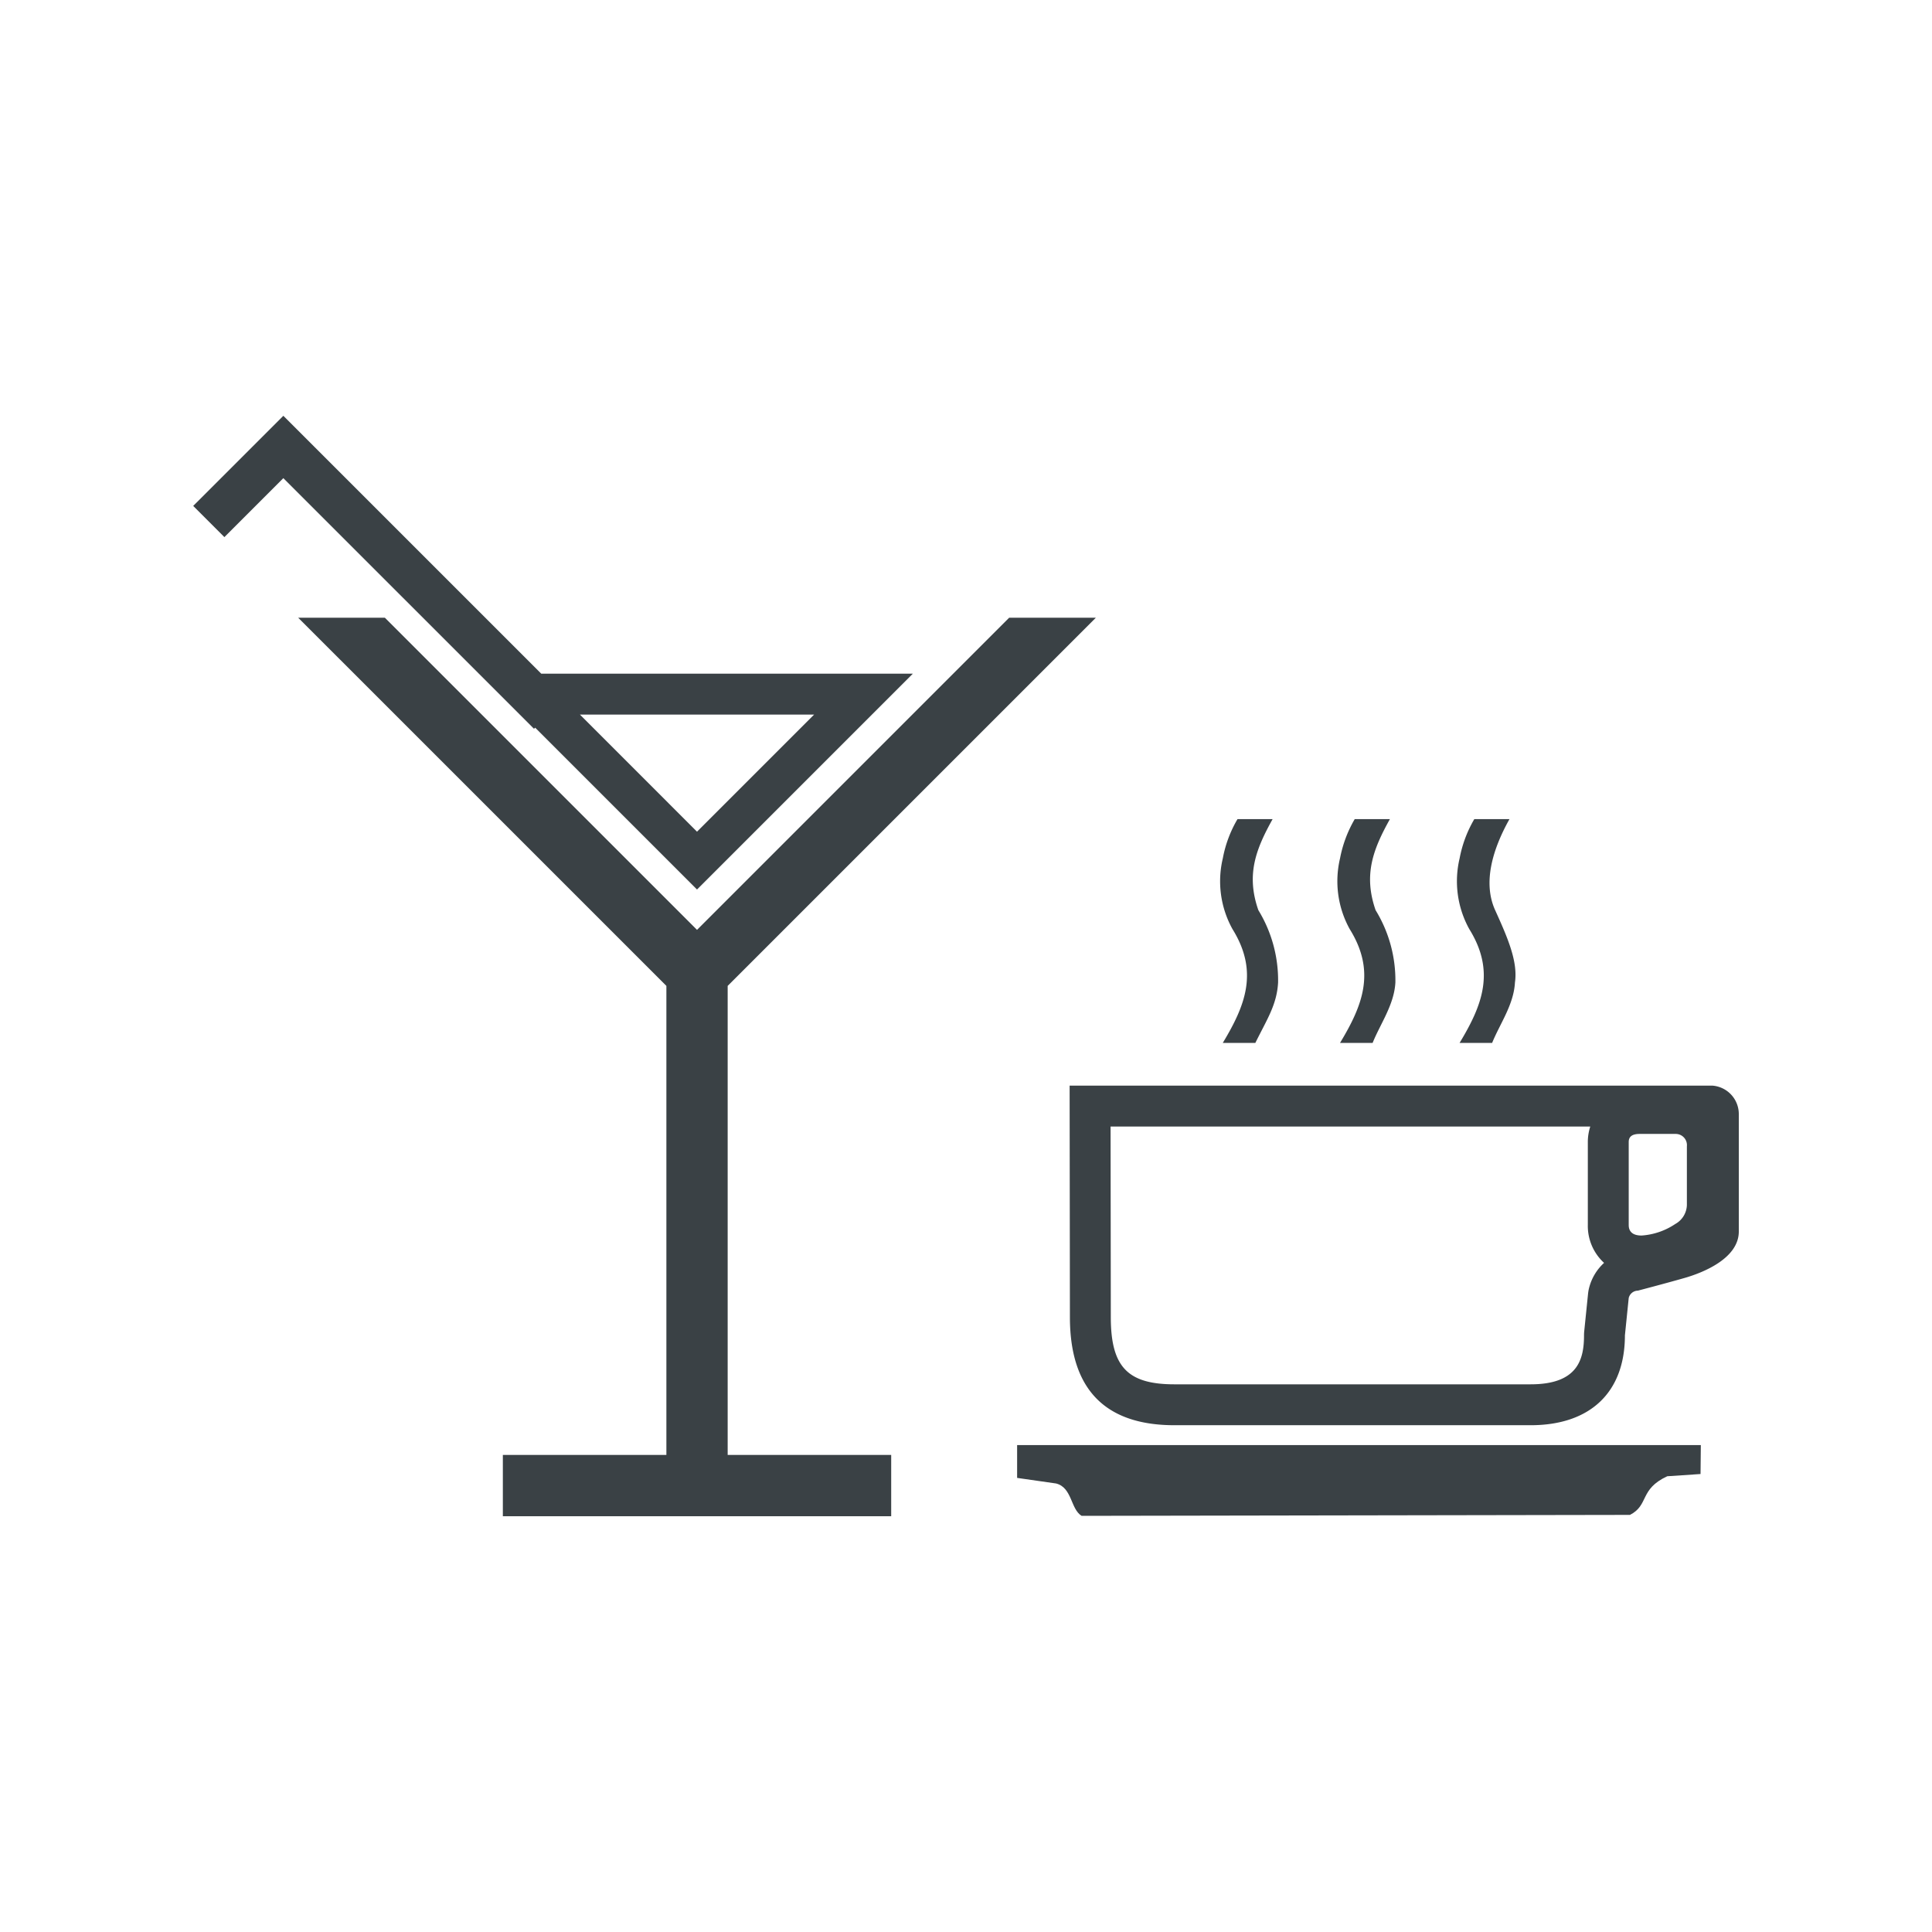 <svg xmlns="http://www.w3.org/2000/svg" viewBox="0 0 141.732 141.732">
    <defs>
        <style>.cls-1{fill:#3a4145;}</style>
    </defs>
    <path class="cls-1"
          d="M80.392,45.316h0Zm0,0H74.033L51.133,68.216,28.234,45.316H21.875L48.886,72.325v34.408H36.889v4.497H65.378v-4.497H53.382V72.325L80.392,45.316Z"/>
    <path class="cls-1"
          d="M59.725,52.421l-8.592,8.592-8.591-8.592H59.725M20.786,30.503l-6.613,6.612,2.288,2.288,4.325-4.326L39.175,53.465l.084-.085,11.874,11.875,15.834-15.834H39.706l-16.632-16.631L20.786,30.503Z"/>
    <path class="cls-1"
          d="M93.358,60.092h0Zm0,0H90.783a8.851,8.851,0,0,0-1.076,2.871,7.244,7.244,0,0,0,.706,5.192c1.945,3.128.94,5.617-.71,8.354h2.389c.838-1.704,1.58-2.795,1.669-4.432a9.873,9.873,0,0,0-1.448-5.308c-.911-2.608-.18-4.477,1.046-6.678Z"/>
    <path class="cls-1"
          d="M110.736,60.092h0Zm0,0h-2.581a8.927,8.927,0,0,0-1.076,2.871,7.257,7.257,0,0,0,.706,5.192c1.945,3.128.943,5.617-.71,8.354h2.388c.566-1.4,1.584-2.795,1.674-4.432.226-1.54-.533-3.278-1.453-5.308-.92-2.03-.181-4.477,1.051-6.678Z"/>
    <path class="cls-1"
          d="M101.963,60.092h0Zm0,0h-2.58a9.041,9.041,0,0,0-1.076,2.871,7.264,7.264,0,0,0,.706,5.192c1.949,3.128.943,5.617-.709,8.354h2.392c.562-1.4,1.58-2.795,1.67-4.432a9.854,9.854,0,0,0-1.452-5.308c-.907-2.608-.176-4.477,1.05-6.678Z"/>
    <path class="cls-1"
          d="M116.663,82.642a3.672,3.672,0,0,0-.18,1.134v6.091a3.67,3.67,0,0,0,1.192,2.778,3.725,3.725,0,0,0-1.079,1.761,2.989,2.989,0,0,0-.097.511l-.279,2.737a2.987,2.987,0,0,0-.016.305c0,1.778-.465,3.595-3.917,3.595H86.158c-3.447,0-4.669-1.29-4.669-4.935l-.017-13.977H116.663m8.963-3H78.468l.021,16.981c0,5.827,3.129,7.931,7.669,7.931h26.129c4.376,0,6.917-2.414,6.917-6.595l.279-2.737a.701.701,0,0,1,.669-.539s2.01-.526,3.423-.93c1.411-.403,3.984-1.456,3.984-3.41v-8.584a2.094,2.094,0,0,0-1.933-2.117Zm-5.202,10.997c-.536,0-.941-.2-.941-.771V83.776c0-.417.284-.591.808-.591h2.651a.823.823,0,0,1,.808.907v4.316a1.644,1.644,0,0,1-.853,1.385,5.03,5.03,0,0,1-2.473.846Z"/>
    <path class="cls-1"
          d="M124.773,106.013h0Zm0,0H74.616v2.406l2.86.41c1.185.3,1.054,1.876,1.871,2.374l40.228-.07c1.415-.725.669-1.876,2.736-2.835l2.441-.164.021-2.122Z"/>
</svg>
